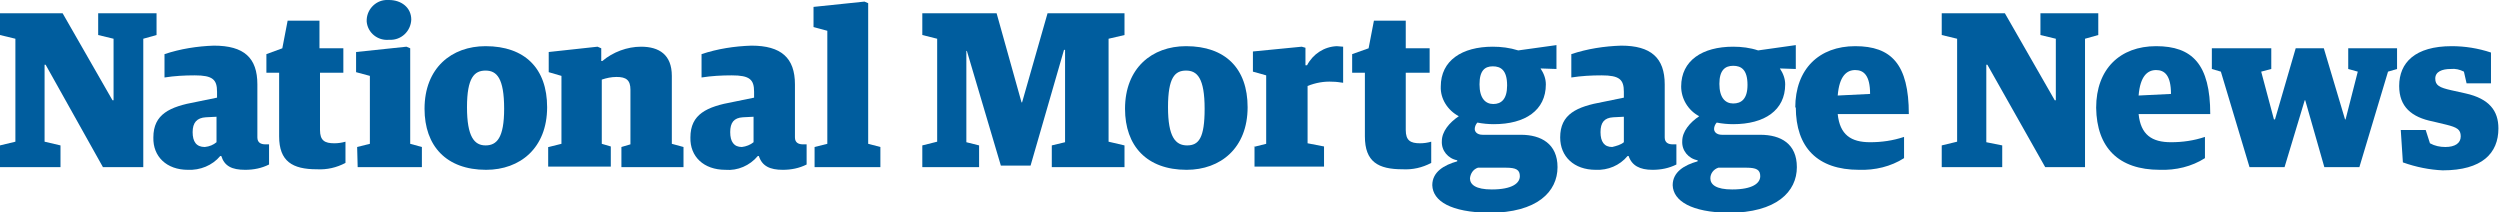 <?xml version="1.0" encoding="utf-8"?>
<!-- Generator: Adobe Illustrator 25.4.1, SVG Export Plug-In . SVG Version: 6.00 Build 0)  -->
<svg version="1.1" id="Layer_1" xmlns="http://www.w3.org/2000/svg" xmlns:xlink="http://www.w3.org/1999/xlink" x="0px" y="0px"
	 viewBox="0 0 471.1 40" style="enable-background:new 0 0 471.1 40;" xml:space="preserve">
<style type="text/css">
	.st0{fill:#005D9E;}
</style>
<polygon class="st0" points="197.4,2.5 192.6,19.3 192.5,19.3 187.8,2.5 173.8,2.5 173.8,6.6 176.6,7.3 176.6,26.7 173.8,27.4 
	173.8,31.5 184.5,31.5 184.5,27.4 182.1,26.8 182.1,9.6 182.2,9.6 188.6,31.2 194.2,31.2 200.5,9.4 200.7,9.4 200.7,26.8 
	198.2,27.4 198.2,31.5 211.9,31.5 211.9,27.4 208.9,26.7 208.9,7.3 211.9,6.6 211.9,2.5 "/>
<path class="st0" d="M212,20.5c0-7.7,5.1-11.8,11.5-11.8c7.4,0,11.6,4.2,11.6,11.5c0,7.7-5.1,11.8-11.5,11.8
	C216.1,32,212,27.5,212,20.5 M227,20.5c0-5.8-1.4-7.2-3.5-7.2s-3.4,1.3-3.4,6.9s1.4,7.2,3.6,7.2S227,26,227,20.5"/>
<path class="st0" d="M80,20.5c0-7.7,5.1-11.8,11.5-11.8c7.4,0,11.6,4.2,11.6,11.5c0,7.7-5.1,11.8-11.5,11.8C84.1,32,80,27.5,80,20.5
	 M95,20.5c0-5.8-1.4-7.2-3.5-7.2S88,14.6,88,20.2s1.4,7.2,3.5,7.2S95,26,95,20.5"/>
<path class="st0" d="M236.2,27.7l2.4-0.6V14.2l-2.5-0.7V9.7l9.2-0.9L246,9v3.3h0.3c1.1-2.1,3.2-3.5,5.6-3.6c0.4,0,0.8,0.1,1.2,0.1
	v6.8c-0.7-0.1-1.3-0.2-2-0.2c-1.6-0.1-3.2,0.2-4.7,0.8v10.8l3.1,0.6v3.8h-13.1V27.7z"/>
<path class="st0" d="M269.9,34.9c0-2.5,2.2-3.8,4.7-4.5v-0.2c-1.7-0.3-3-1.8-2.9-3.6c0-1.8,1.4-3.5,3.2-4.7
	c-2.1-1.1-3.5-3.3-3.4-5.6c0-4.9,4-7.5,9.8-7.5c1.6,0,3.2,0.2,4.8,0.7l7.2-1v4.5l-3-0.1c0.6,0.9,1,1.9,1,3c0,4.9-3.9,7.5-9.8,7.5
	c-1,0-2.1-0.1-3.1-0.3c-0.3,0.3-0.5,0.8-0.5,1.2c0,0.5,0.4,1.1,1.5,1.1h7.2c3.8,0,6.9,1.7,6.9,6.1c0,4.6-3.8,8.6-12.9,8.6
	C273.4,40,270,37.9,269.9,34.9 M286.4,33.2c0-1.2-0.7-1.6-2.6-1.6h-5.3c-0.9,0.3-1.4,1.1-1.5,2c0,1.2,1.1,2.1,4.1,2.1
	C285,35.7,286.4,34.5,286.4,33.2 M284,16.1c0-2.9-1.2-3.6-2.7-3.6s-2.5,0.8-2.5,3.4s1.1,3.7,2.6,3.7S284,18.7,284,16.1"/>
<path class="st0" d="M294,25.9c0-4.4,3.1-5.8,8.1-6.7l3.9-0.8v-1.1c0-2.3-0.8-3.1-4.2-3.1c-1.9,0-3.8,0.1-5.7,0.4v-4.4
	c3-1,6.2-1.5,9.4-1.6c5.6,0,8.2,2.3,8.2,7.3v10c0,1,0.7,1.3,1.5,1.3h0.7V31c-1.4,0.7-2.9,1-4.5,1c-2.4,0-3.9-0.8-4.5-2.6h-0.2
	c-1.5,1.8-3.7,2.7-6,2.6C296.6,32,294,29.5,294,25.9 M306,26.8v-4.8l-2,0.1c-1.7,0.1-2.4,1-2.4,2.8s0.7,2.8,2.2,2.8
	C304.6,27.5,305.4,27.3,306,26.8"/>
<path class="st0" d="M315.2,34.9c0-2.5,2.2-3.8,4.7-4.5v-0.2c-1.7-0.3-3-1.8-2.9-3.6c0-1.8,1.4-3.5,3.2-4.7
	c-2.1-1.1-3.4-3.3-3.4-5.6c0-4.9,4-7.5,9.8-7.5c1.6,0,3.2,0.2,4.7,0.7l7.1-1v4.5l-3-0.1c0.6,0.9,1,1.9,1,3c0,4.9-3.9,7.5-9.8,7.5
	c-1,0-2.1-0.1-3.1-0.3c-0.3,0.3-0.5,0.8-0.5,1.2c0,0.5,0.4,1.1,1.5,1.1h7.2c3.9,0,6.9,1.7,6.9,6.1c0,4.6-3.8,8.6-12.9,8.6
	C318.8,40,315.3,37.9,315.2,34.9 M331.7,33.2c0-1.2-0.7-1.6-2.6-1.6h-5.3c-0.9,0.3-1.5,1.1-1.5,2c0,1.2,1.1,2.1,4.1,2.1
	C330.3,35.7,331.7,34.5,331.7,33.2 M329.3,16c0-2.9-1.2-3.6-2.7-3.6s-2.6,0.8-2.6,3.4s1.1,3.7,2.6,3.7S329.3,18.7,329.3,16"/>
<path class="st0" d="M338.3,20.3c0-7.3,4.5-11.6,11.3-11.6s10.1,3.4,10.1,12.8h-13.4c0.4,3.9,2.5,5.3,6.1,5.3c2.2,0,4.3-0.3,6.4-1v4
	c-2.5,1.6-5.5,2.3-8.5,2.2c-7.8,0-11.9-4.2-11.9-11.8 M352.4,17.7c0-3.5-1.2-4.5-2.8-4.5s-3,1.1-3.3,4.8L352.4,17.7z"/>
<polygon class="st0" points="365.9,27.4 368.8,26.7 368.8,7.3 365.9,6.6 365.9,2.5 377.8,2.5 387.2,18.9 387.4,18.9 387.4,7.3 
	384.5,6.6 384.5,2.5 395.4,2.5 395.4,6.6 392.9,7.3 392.9,31.5 385.4,31.5 374.5,12.2 374.3,12.2 374.3,26.8 377.3,27.4 377.3,31.5 
	365.9,31.5 "/>
<path class="st0" d="M395,20.3c0-7.3,4.5-11.6,11.3-11.6s10.2,3.4,10.2,12.8H403c0.4,3.9,2.5,5.3,6.1,5.3c2.2,0,4.3-0.3,6.4-1v4
	c-2.5,1.6-5.5,2.3-8.5,2.2C399.2,32,395.1,27.8,395,20.3 M409.1,17.7c0-3.5-1.2-4.5-2.8-4.5s-3,1.1-3.3,4.8L409.1,17.7z"/>
<polygon class="st0" points="418.5,13.5 416.8,13 416.8,9.1 428,9.1 428,13 426.1,13.5 428.5,22.5 428.7,22.5 432.6,9.1 437.9,9.1 
	441.9,22.5 442,22.5 444.3,13.5 442.5,13 442.5,9.1 451.7,9.1 451.7,13 450,13.5 444.6,31.5 438,31.5 434.4,18.9 434.3,18.9 
	430.5,31.5 423.9,31.5 "/>
<path class="st0" d="M452.8,30.6l-0.4-6.1h4.7l0.8,2.5c0.9,0.5,1.9,0.7,2.9,0.7c1.8,0,2.9-0.7,2.9-2s-0.7-1.7-2.7-2.2l-2.5-0.6
	c-4.1-0.8-6.4-2.8-6.4-6.7c0-4.4,3-7.5,9.9-7.5c2.5,0,5,0.4,7.4,1.2v5.8h-4.6l-0.5-2.2c-0.8-0.4-1.6-0.6-2.5-0.5
	c-1.6,0-2.9,0.5-2.9,1.8s0.8,1.7,3,2.2l2.7,0.6c4.5,1,6.2,3.3,6.2,6.6c0,4.7-3.1,7.9-10.5,7.9C457.9,32,455.3,31.5,452.8,30.6"/>
<polygon class="st0" points="0,27.4 2.9,26.7 2.9,7.3 0,6.6 0,2.5 11.8,2.5 21.2,18.9 21.4,18.9 21.4,7.3 18.5,6.6 18.5,2.5 
	29.5,2.5 29.5,6.6 27,7.3 27,31.5 19.4,31.5 8.6,12.2 8.4,12.2 8.4,26.7 11.4,27.4 11.4,31.5 0,31.5 "/>
<path class="st0" d="M28.9,25.9c0-4.4,3.1-5.8,8.1-6.7l3.9-0.8v-1.1c0-2.3-0.8-3.1-4.2-3.1c-1.9,0-3.8,0.1-5.7,0.4v-4.4
	c3-1,6.2-1.5,9.3-1.6c5.7,0,8.2,2.3,8.2,7.3v10c0,1,0.7,1.3,1.5,1.3h0.7V31c-1.4,0.7-2.9,1-4.5,1c-2.5,0-3.9-0.7-4.5-2.6h-0.2
	c-1.5,1.8-3.8,2.7-6.1,2.6C31.4,32,28.8,29.5,28.9,25.9 M40.8,26.8v-4.8l-2,0.1c-1.7,0.1-2.5,1-2.5,2.8s0.7,2.8,2.3,2.8
	C39.5,27.6,40.2,27.3,40.8,26.8"/>
<path class="st0" d="M130.1,25.9c0-4.4,3.1-5.8,8.1-6.7l3.9-0.8v-1.1c0-2.3-0.8-3.1-4.2-3.1c-1.9,0-3.8,0.1-5.7,0.4v-4.4
	c3-1,6.2-1.5,9.4-1.6c5.6,0,8.2,2.3,8.2,7.3v10c0,1,0.7,1.3,1.5,1.3h0.7V31c-1.4,0.7-2.9,1-4.5,1c-2.4,0-3.9-0.7-4.5-2.6h-0.2
	c-1.5,1.8-3.8,2.8-6.1,2.6C132.6,32,130,29.5,130.1,25.9 M142,26.8v-4.8l-2,0.1c-1.7,0.1-2.4,1-2.4,2.8s0.7,2.8,2.2,2.8
	C140.6,27.6,141.4,27.3,142,26.8"/>
<path class="st0" d="M52.6,25.7v-12h-2.4v-3.5l3-1.1l1-5.2h6v5.2h4.5v4.6h-4.4v10.8c0,2,0.9,2.5,2.7,2.5c0.7,0,1.4-0.1,2.1-0.3v4
	c-1.7,0.9-3.5,1.3-5.4,1.2C55.1,31.9,52.6,30.4,52.6,25.7"/>
<path class="st0" d="M257.2,25.7v-12h-2.4v-3.5l3.1-1.1l1-5.2h6v5.2h4.5v4.6h-4.5v10.8c0,2,0.9,2.5,2.7,2.5c0.7,0,1.4-0.1,2.1-0.3v4
	c-1.7,0.9-3.5,1.3-5.4,1.2C259.7,31.9,257.2,30.5,257.2,25.7"/>
<path class="st0" d="M67.3,27.7l2.4-0.6V14.3l-2.6-0.7V9.8l9.5-1l0.7,0.3v18l2.2,0.6v3.8H67.4L67.3,27.7z M69.1,3.7
	c0.1-2.1,1.9-3.8,4-3.7h0.2c2.3,0,4.2,1.4,4.2,3.7c-0.1,2.2-1.9,3.9-4.1,3.8c0,0-0.1,0-0.1,0c-2.1,0.2-4-1.3-4.2-3.4c0,0,0,0,0,0
	C69.1,3.9,69.1,3.8,69.1,3.7"/>
<path class="st0" d="M103.4,27.7l2.4-0.6V14.3l-2.4-0.7V9.8l9.2-1l0.7,0.3v2.4h0.2c2-1.7,4.7-2.7,7.3-2.7c3.4,0,5.8,1.5,5.8,5.5
	v12.8l2.2,0.6v3.8h-11.7v-3.8l1.7-0.5V16.9c0-1.8-0.8-2.4-2.6-2.4c-1,0-1.9,0.2-2.8,0.5v12.1l1.7,0.5v3.8h-11.8V27.7z"/>
<polygon class="st0" points="153.5,27.7 155.9,27.1 155.9,5.8 153.3,5.1 153.3,1.3 162.9,0.3 163.6,0.6 163.6,27.1 165.9,27.7 
	165.9,31.5 153.5,31.5 "/>
</svg>
